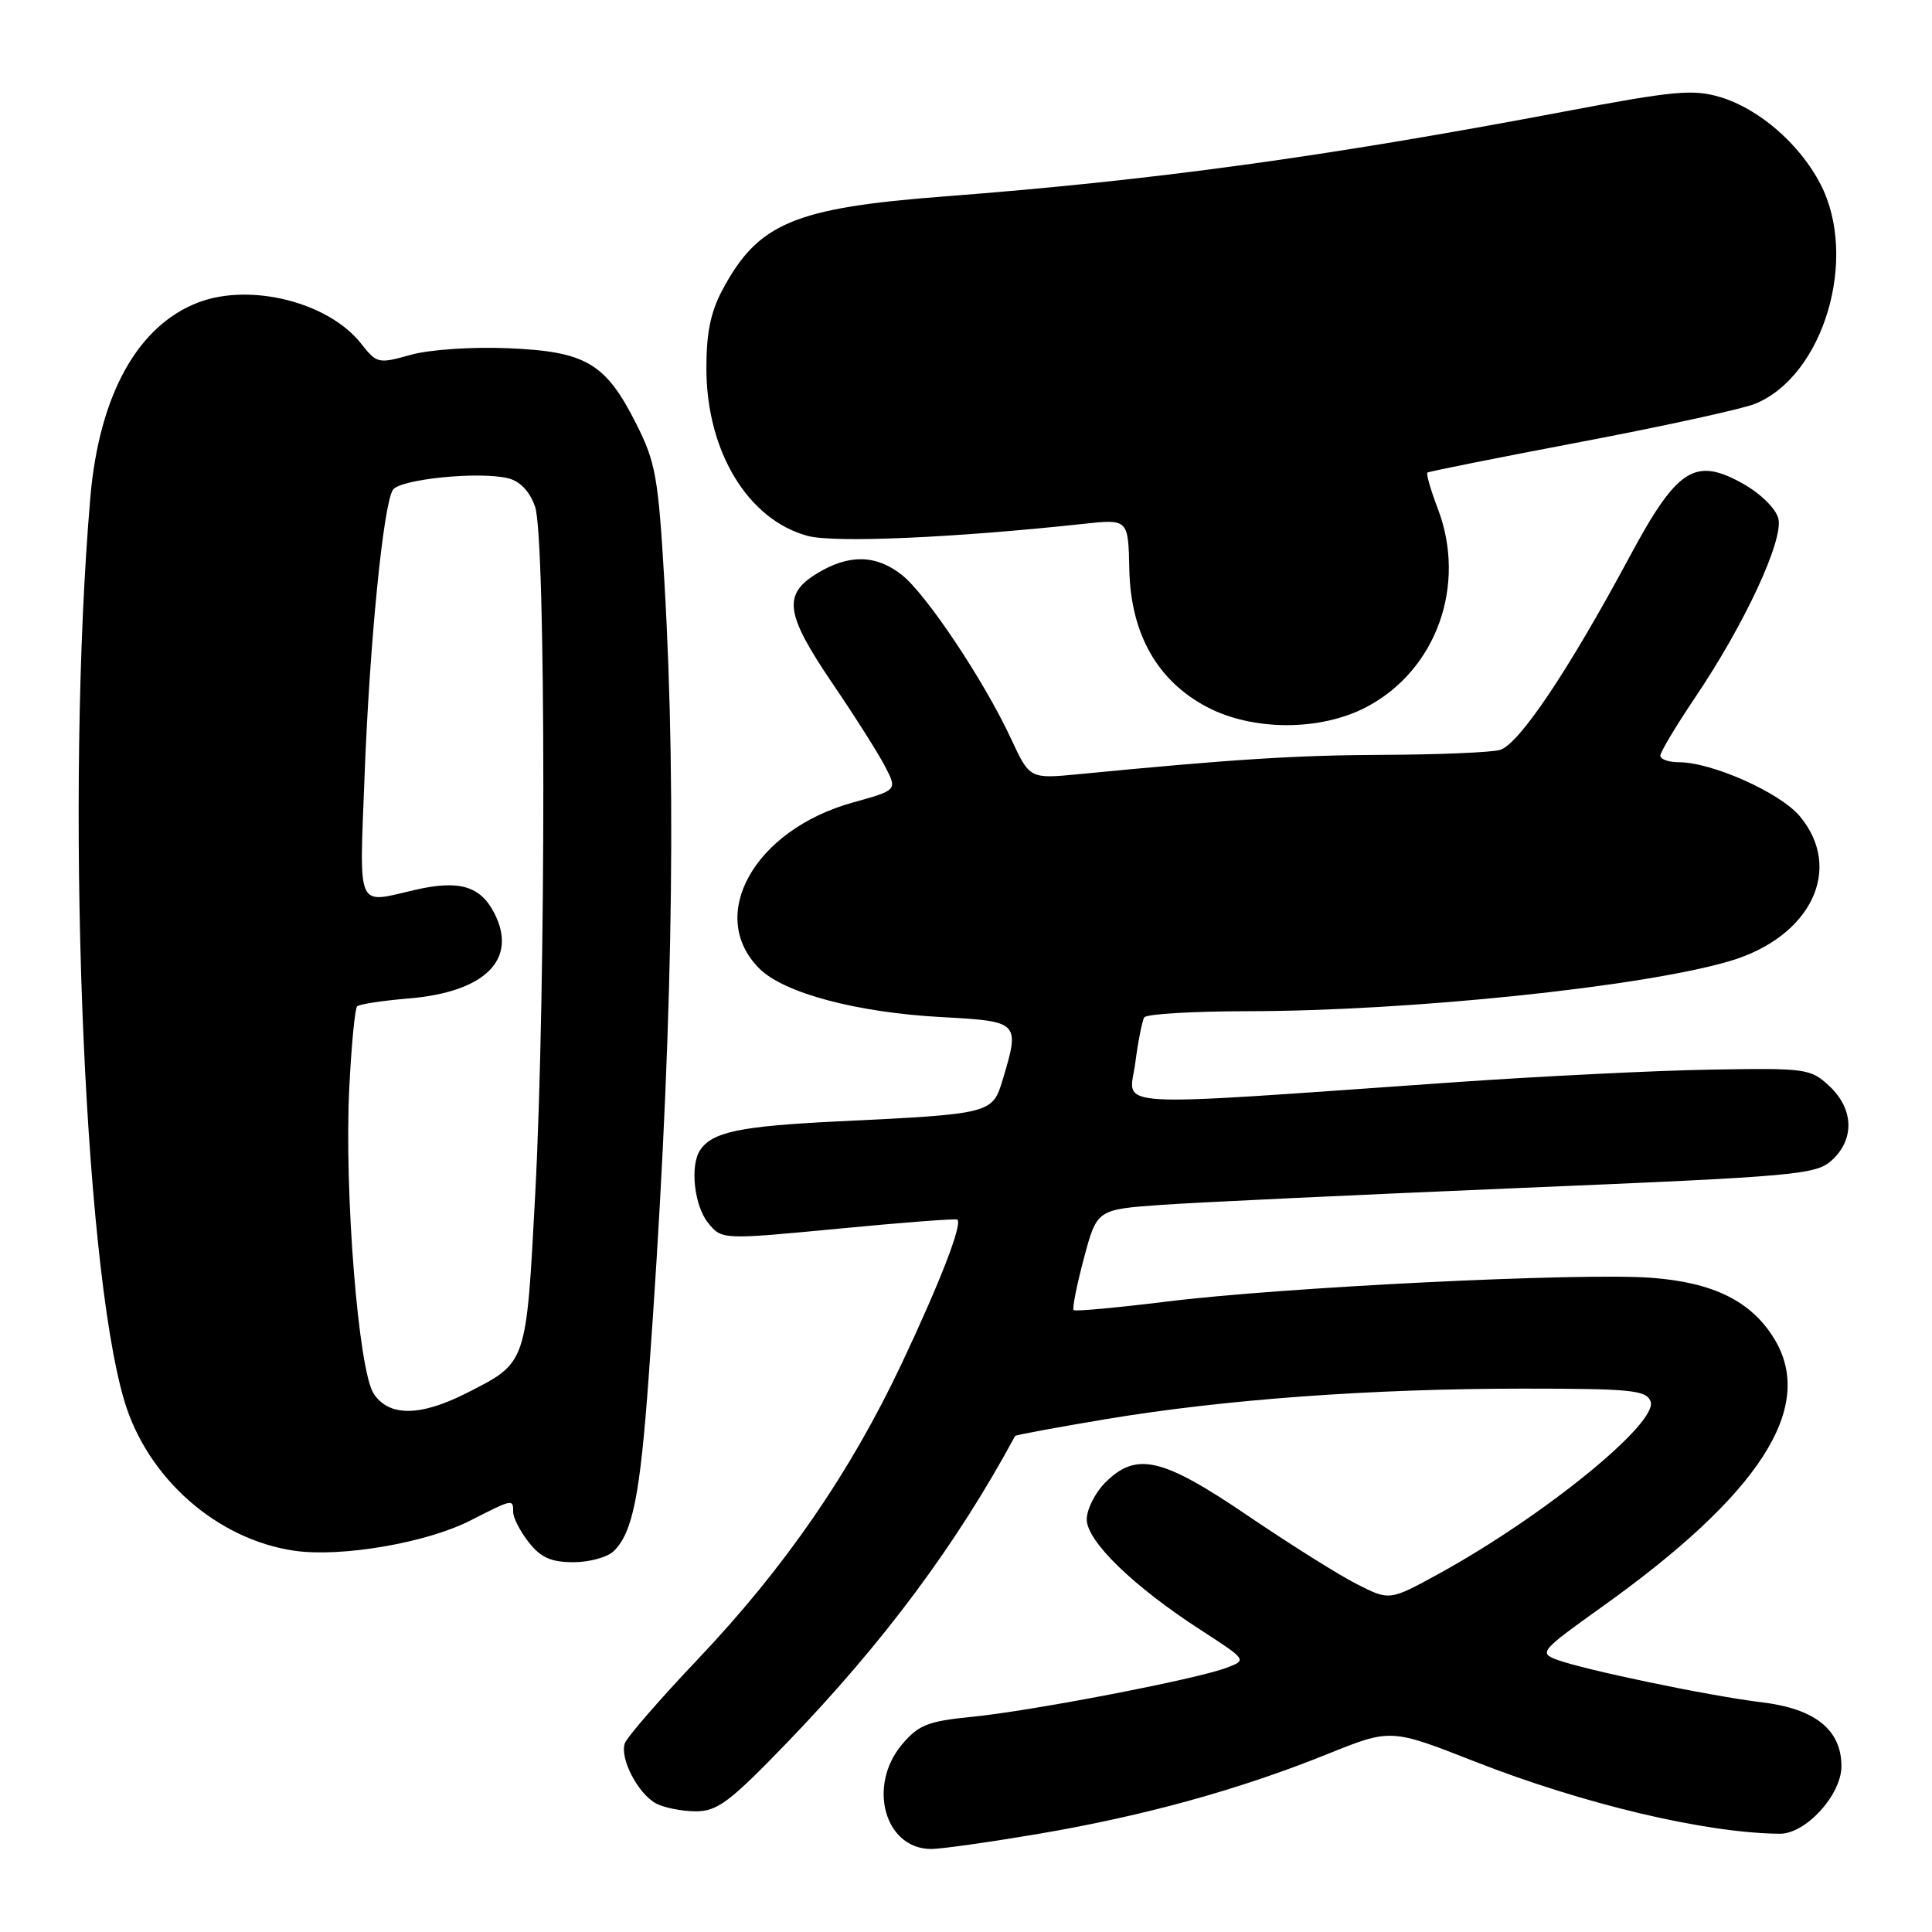 <?xml version="1.0" encoding="UTF-8" standalone="no"?>
<!DOCTYPE svg PUBLIC "-//W3C//DTD SVG 1.1//EN" "http://www.w3.org/Graphics/SVG/1.1/DTD/svg11.dtd" >
<svg xmlns="http://www.w3.org/2000/svg" xmlns:xlink="http://www.w3.org/1999/xlink" version="1.1" viewBox="0 0 256 256">
 <g >
 <path fill="currentColor"
d=" M 137.65 242.99 C 151.63 240.61 164.19 237.14 175.85 232.44 C 184.28 229.04 184.28 229.04 195.39 233.40 C 209.78 239.05 226.00 242.90 235.83 242.98 C 239.27 243.01 244.00 237.83 244.00 234.03 C 244.00 229.21 240.51 226.41 233.43 225.56 C 226.53 224.73 209.74 221.23 206.21 219.89 C 203.91 219.02 204.23 218.66 212.14 213.01 C 233.21 198.00 240.64 186.48 235.10 177.40 C 232.06 172.41 227.02 169.92 218.76 169.31 C 209.36 168.62 169.92 170.56 154.56 172.47 C 147.99 173.28 142.46 173.79 142.26 173.59 C 142.06 173.39 142.67 170.31 143.62 166.74 C 145.35 160.26 145.35 160.26 153.92 159.65 C 158.64 159.32 180.05 158.31 201.50 157.41 C 238.30 155.87 240.63 155.66 242.75 153.72 C 245.77 150.94 245.63 146.94 242.41 143.92 C 239.90 141.59 239.35 141.51 226.66 141.73 C 219.42 141.85 204.05 142.61 192.50 143.42 C 145.74 146.69 149.62 146.92 150.42 140.91 C 150.80 138.00 151.34 135.25 151.62 134.81 C 151.89 134.36 158.05 134.00 165.31 133.99 C 186.83 133.97 217.71 130.76 229.23 127.34 C 239.99 124.14 244.33 115.11 238.46 108.13 C 235.83 105.01 226.84 101.00 222.46 101.00 C 221.11 101.00 220.00 100.61 220.00 100.13 C 220.00 99.66 222.09 96.17 224.64 92.38 C 231.17 82.71 236.35 71.55 235.64 68.71 C 235.31 67.40 233.30 65.41 230.97 64.10 C 224.58 60.51 222.23 62.03 215.88 73.86 C 207.78 88.94 201.22 98.71 198.72 99.38 C 197.50 99.70 190.65 99.99 183.50 100.02 C 171.80 100.06 163.34 100.60 142.97 102.58 C 136.44 103.21 136.44 103.21 133.97 97.89 C 130.44 90.27 122.75 78.74 119.50 76.18 C 116.06 73.47 112.47 73.41 108.25 75.99 C 103.68 78.77 104.05 81.35 110.35 90.62 C 113.30 94.96 116.43 99.90 117.30 101.60 C 118.90 104.70 118.90 104.70 112.99 106.34 C 99.96 109.97 93.58 121.31 100.62 128.34 C 103.86 131.59 113.56 134.17 124.75 134.77 C 135.10 135.33 135.16 135.40 132.86 143.07 C 131.51 147.57 131.37 147.61 111.00 148.59 C 98.06 149.22 94.37 149.99 92.77 152.40 C 91.40 154.44 91.99 159.76 93.82 162.03 C 95.65 164.28 95.65 164.28 111.07 162.81 C 119.56 161.99 126.66 161.45 126.85 161.60 C 127.57 162.15 124.60 169.83 119.48 180.68 C 112.67 195.11 103.99 207.71 92.51 219.81 C 87.45 225.14 83.08 230.18 82.79 231.00 C 82.10 233.00 84.54 237.69 86.94 238.97 C 88.00 239.54 90.36 240.00 92.18 240.01 C 95.05 240.01 96.67 238.80 104.21 230.99 C 117.06 217.67 126.73 204.68 134.51 190.27 C 134.57 190.14 140.00 189.14 146.57 188.04 C 162.21 185.43 181.65 184.01 201.78 184.00 C 216.13 184.00 218.14 184.20 218.71 185.69 C 219.79 188.49 204.62 200.85 190.76 208.47 C 184.13 212.11 184.13 212.11 179.82 209.92 C 177.44 208.72 170.95 204.64 165.39 200.87 C 153.99 193.12 150.58 192.33 146.45 196.45 C 145.10 197.80 144.00 200.00 144.00 201.33 C 144.00 204.22 150.20 210.23 159.13 216.00 C 165.24 219.96 165.24 219.96 162.52 220.99 C 158.57 222.50 136.65 226.72 128.77 227.49 C 122.94 228.07 121.72 228.55 119.52 231.15 C 114.90 236.65 117.23 245.00 123.40 245.00 C 124.72 245.00 131.13 244.09 137.65 242.99 Z  M 81.35 205.51 C 83.84 203.02 84.81 198.18 85.95 182.50 C 89.06 139.79 89.73 106.20 88.04 77.15 C 87.23 63.26 86.88 61.26 84.32 56.19 C 80.25 48.10 77.66 46.58 67.34 46.14 C 62.47 45.94 56.94 46.32 54.41 47.02 C 50.13 48.22 49.93 48.18 47.83 45.51 C 43.54 40.06 33.23 37.45 26.32 40.06 C 18.25 43.11 13.14 52.33 11.97 65.92 C 8.63 104.92 10.96 167.05 16.47 185.60 C 19.52 195.86 28.73 203.98 39.00 205.48 C 45.21 206.38 56.53 204.44 62.34 201.47 C 67.99 198.59 68.00 198.59 68.00 200.37 C 68.00 201.12 68.93 202.92 70.07 204.37 C 71.67 206.40 73.03 207.00 76.00 207.00 C 78.12 207.00 80.53 206.33 81.35 205.51 Z  M 181.09 93.67 C 190.34 88.79 194.38 77.53 190.52 67.41 C 189.57 64.92 188.95 62.76 189.14 62.62 C 189.34 62.47 198.50 60.64 209.50 58.55 C 220.50 56.46 230.87 54.19 232.55 53.51 C 241.64 49.82 246.29 34.21 241.23 24.41 C 238.49 19.10 233.09 14.41 227.95 12.87 C 224.35 11.79 221.84 12.02 207.18 14.80 C 175.42 20.81 152.67 23.92 125.22 26.02 C 105.18 27.55 100.42 29.56 95.68 38.50 C 94.13 41.43 93.58 44.25 93.60 49.00 C 93.67 59.91 99.14 68.88 107.02 71.01 C 110.55 71.96 126.35 71.27 143.50 69.42 C 149.50 68.77 149.50 68.77 149.64 75.43 C 149.81 83.95 153.33 90.20 159.91 93.67 C 166.00 96.89 175.00 96.89 181.09 93.67 Z  M 49.51 184.66 C 47.49 181.58 45.60 157.86 46.28 144.19 C 46.56 138.52 47.03 133.64 47.32 133.35 C 47.61 133.06 50.69 132.59 54.17 132.30 C 64.32 131.45 68.66 127.10 65.48 120.96 C 63.63 117.38 60.83 116.57 54.97 117.92 C 47.12 119.73 47.62 120.85 48.31 102.75 C 48.98 85.18 50.78 66.97 52.05 64.92 C 52.93 63.49 63.55 62.42 67.36 63.38 C 68.92 63.77 70.20 65.13 70.90 67.14 C 72.35 71.29 72.36 131.10 70.92 158.20 C 69.71 180.93 69.86 180.51 61.78 184.61 C 55.66 187.71 51.53 187.73 49.51 184.66 Z "/>
</g>
</svg>